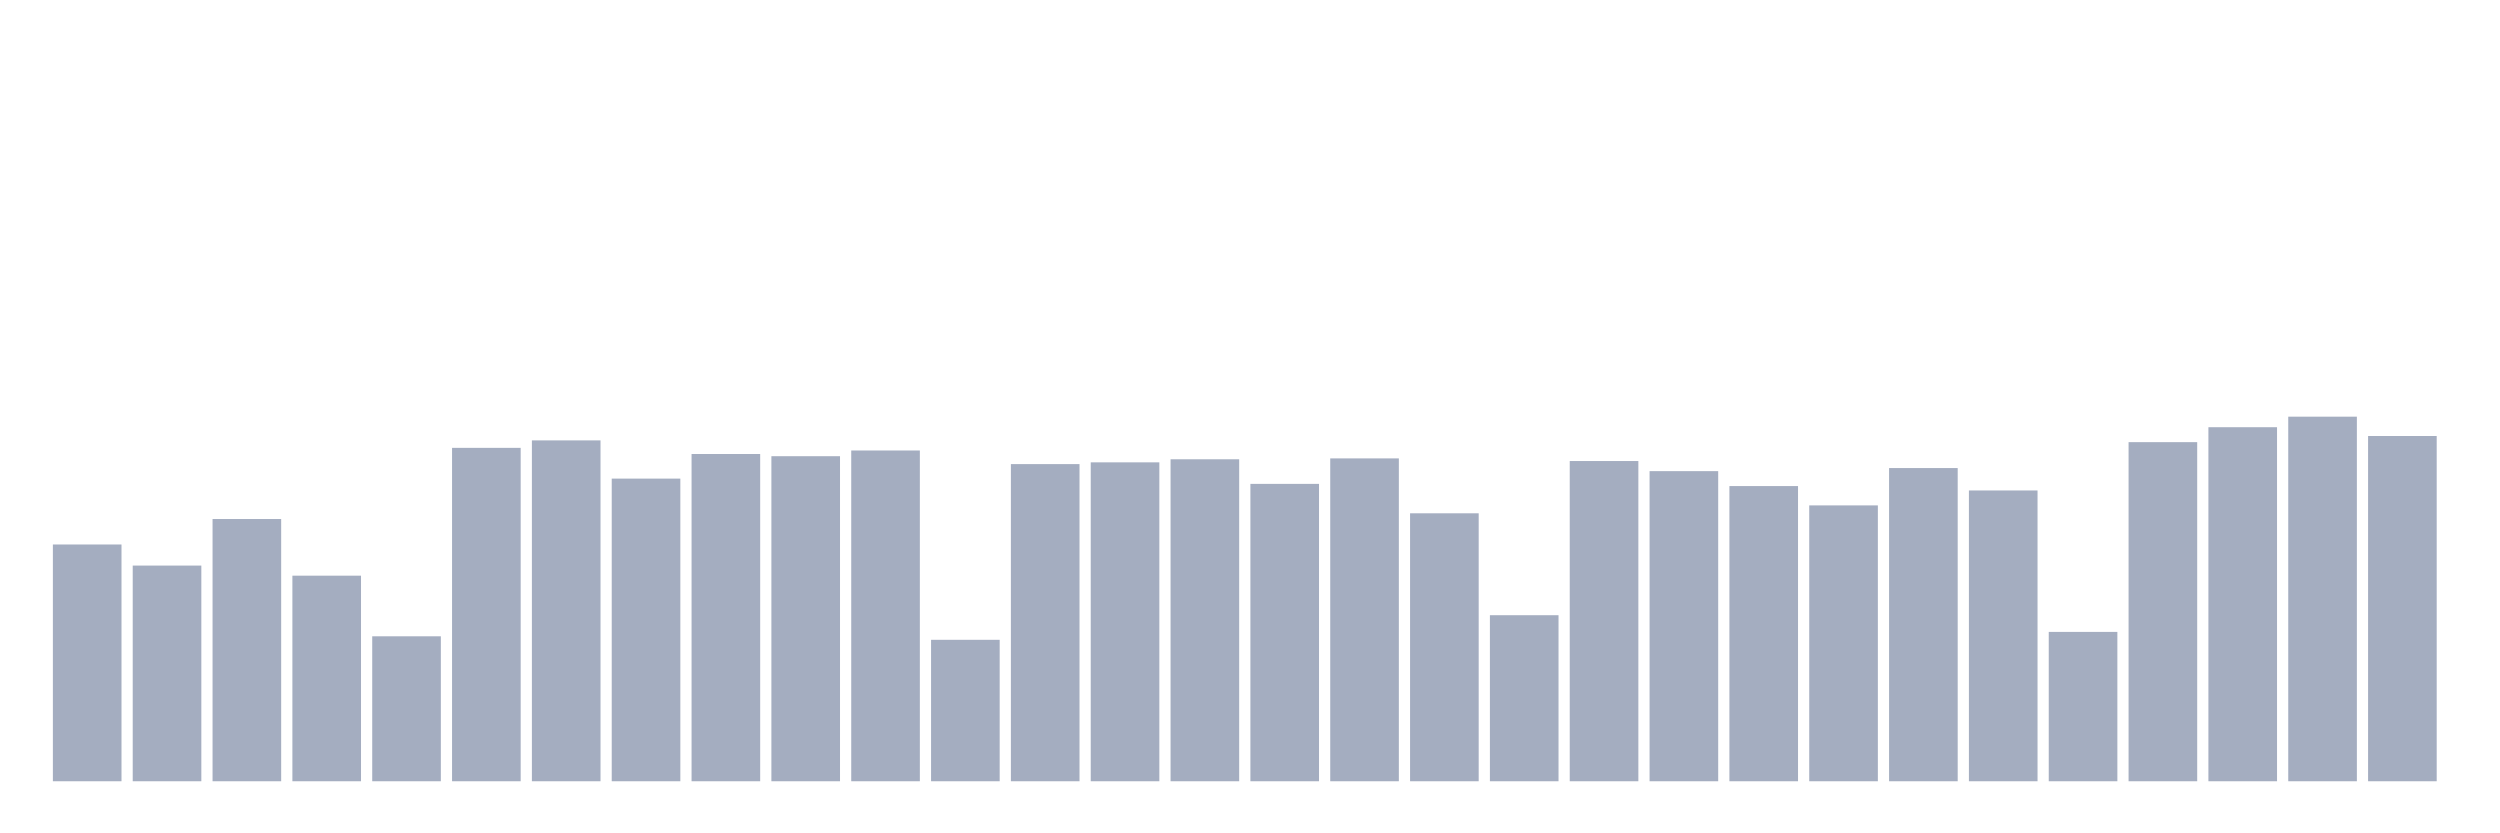 <svg xmlns="http://www.w3.org/2000/svg" viewBox="0 0 480 160"><g transform="translate(10,10)"><rect class="bar" x="0.153" width="13.175" y="94.542" height="45.458" fill="rgb(164,173,192)"></rect><rect class="bar" x="15.482" width="13.175" y="98.59" height="41.41" fill="rgb(164,173,192)"></rect><rect class="bar" x="30.81" width="13.175" y="89.651" height="50.349" fill="rgb(164,173,192)"></rect><rect class="bar" x="46.138" width="13.175" y="100.53" height="39.47" fill="rgb(164,173,192)"></rect><rect class="bar" x="61.466" width="13.175" y="112.169" height="27.831" fill="rgb(164,173,192)"></rect><rect class="bar" x="76.794" width="13.175" y="75.988" height="64.012" fill="rgb(164,173,192)"></rect><rect class="bar" x="92.123" width="13.175" y="74.554" height="65.446" fill="rgb(164,173,192)"></rect><rect class="bar" x="107.451" width="13.175" y="81.892" height="58.108" fill="rgb(164,173,192)"></rect><rect class="bar" x="122.779" width="13.175" y="77.169" height="62.831" fill="rgb(164,173,192)"></rect><rect class="bar" x="138.107" width="13.175" y="77.59" height="62.41" fill="rgb(164,173,192)"></rect><rect class="bar" x="153.436" width="13.175" y="76.494" height="63.506" fill="rgb(164,173,192)"></rect><rect class="bar" x="168.764" width="13.175" y="112.843" height="27.157" fill="rgb(164,173,192)"></rect><rect class="bar" x="184.092" width="13.175" y="79.108" height="60.892" fill="rgb(164,173,192)"></rect><rect class="bar" x="199.42" width="13.175" y="78.771" height="61.229" fill="rgb(164,173,192)"></rect><rect class="bar" x="214.748" width="13.175" y="78.181" height="61.819" fill="rgb(164,173,192)"></rect><rect class="bar" x="230.077" width="13.175" y="82.904" height="57.096" fill="rgb(164,173,192)"></rect><rect class="bar" x="245.405" width="13.175" y="78.012" height="61.988" fill="rgb(164,173,192)"></rect><rect class="bar" x="260.733" width="13.175" y="88.554" height="51.446" fill="rgb(164,173,192)"></rect><rect class="bar" x="276.061" width="13.175" y="108.12" height="31.88" fill="rgb(164,173,192)"></rect><rect class="bar" x="291.39" width="13.175" y="78.518" height="61.482" fill="rgb(164,173,192)"></rect><rect class="bar" x="306.718" width="13.175" y="80.458" height="59.542" fill="rgb(164,173,192)"></rect><rect class="bar" x="322.046" width="13.175" y="83.325" height="56.675" fill="rgb(164,173,192)"></rect><rect class="bar" x="337.374" width="13.175" y="87.036" height="52.964" fill="rgb(164,173,192)"></rect><rect class="bar" x="352.702" width="13.175" y="79.867" height="60.133" fill="rgb(164,173,192)"></rect><rect class="bar" x="368.031" width="13.175" y="84.169" height="55.831" fill="rgb(164,173,192)"></rect><rect class="bar" x="383.359" width="13.175" y="111.325" height="28.675" fill="rgb(164,173,192)"></rect><rect class="bar" x="398.687" width="13.175" y="74.892" height="65.108" fill="rgb(164,173,192)"></rect><rect class="bar" x="414.015" width="13.175" y="72.024" height="67.976" fill="rgb(164,173,192)"></rect><rect class="bar" x="429.344" width="13.175" y="70" height="70" fill="rgb(164,173,192)"></rect><rect class="bar" x="444.672" width="13.175" y="73.711" height="66.289" fill="rgb(164,173,192)"></rect></g></svg>